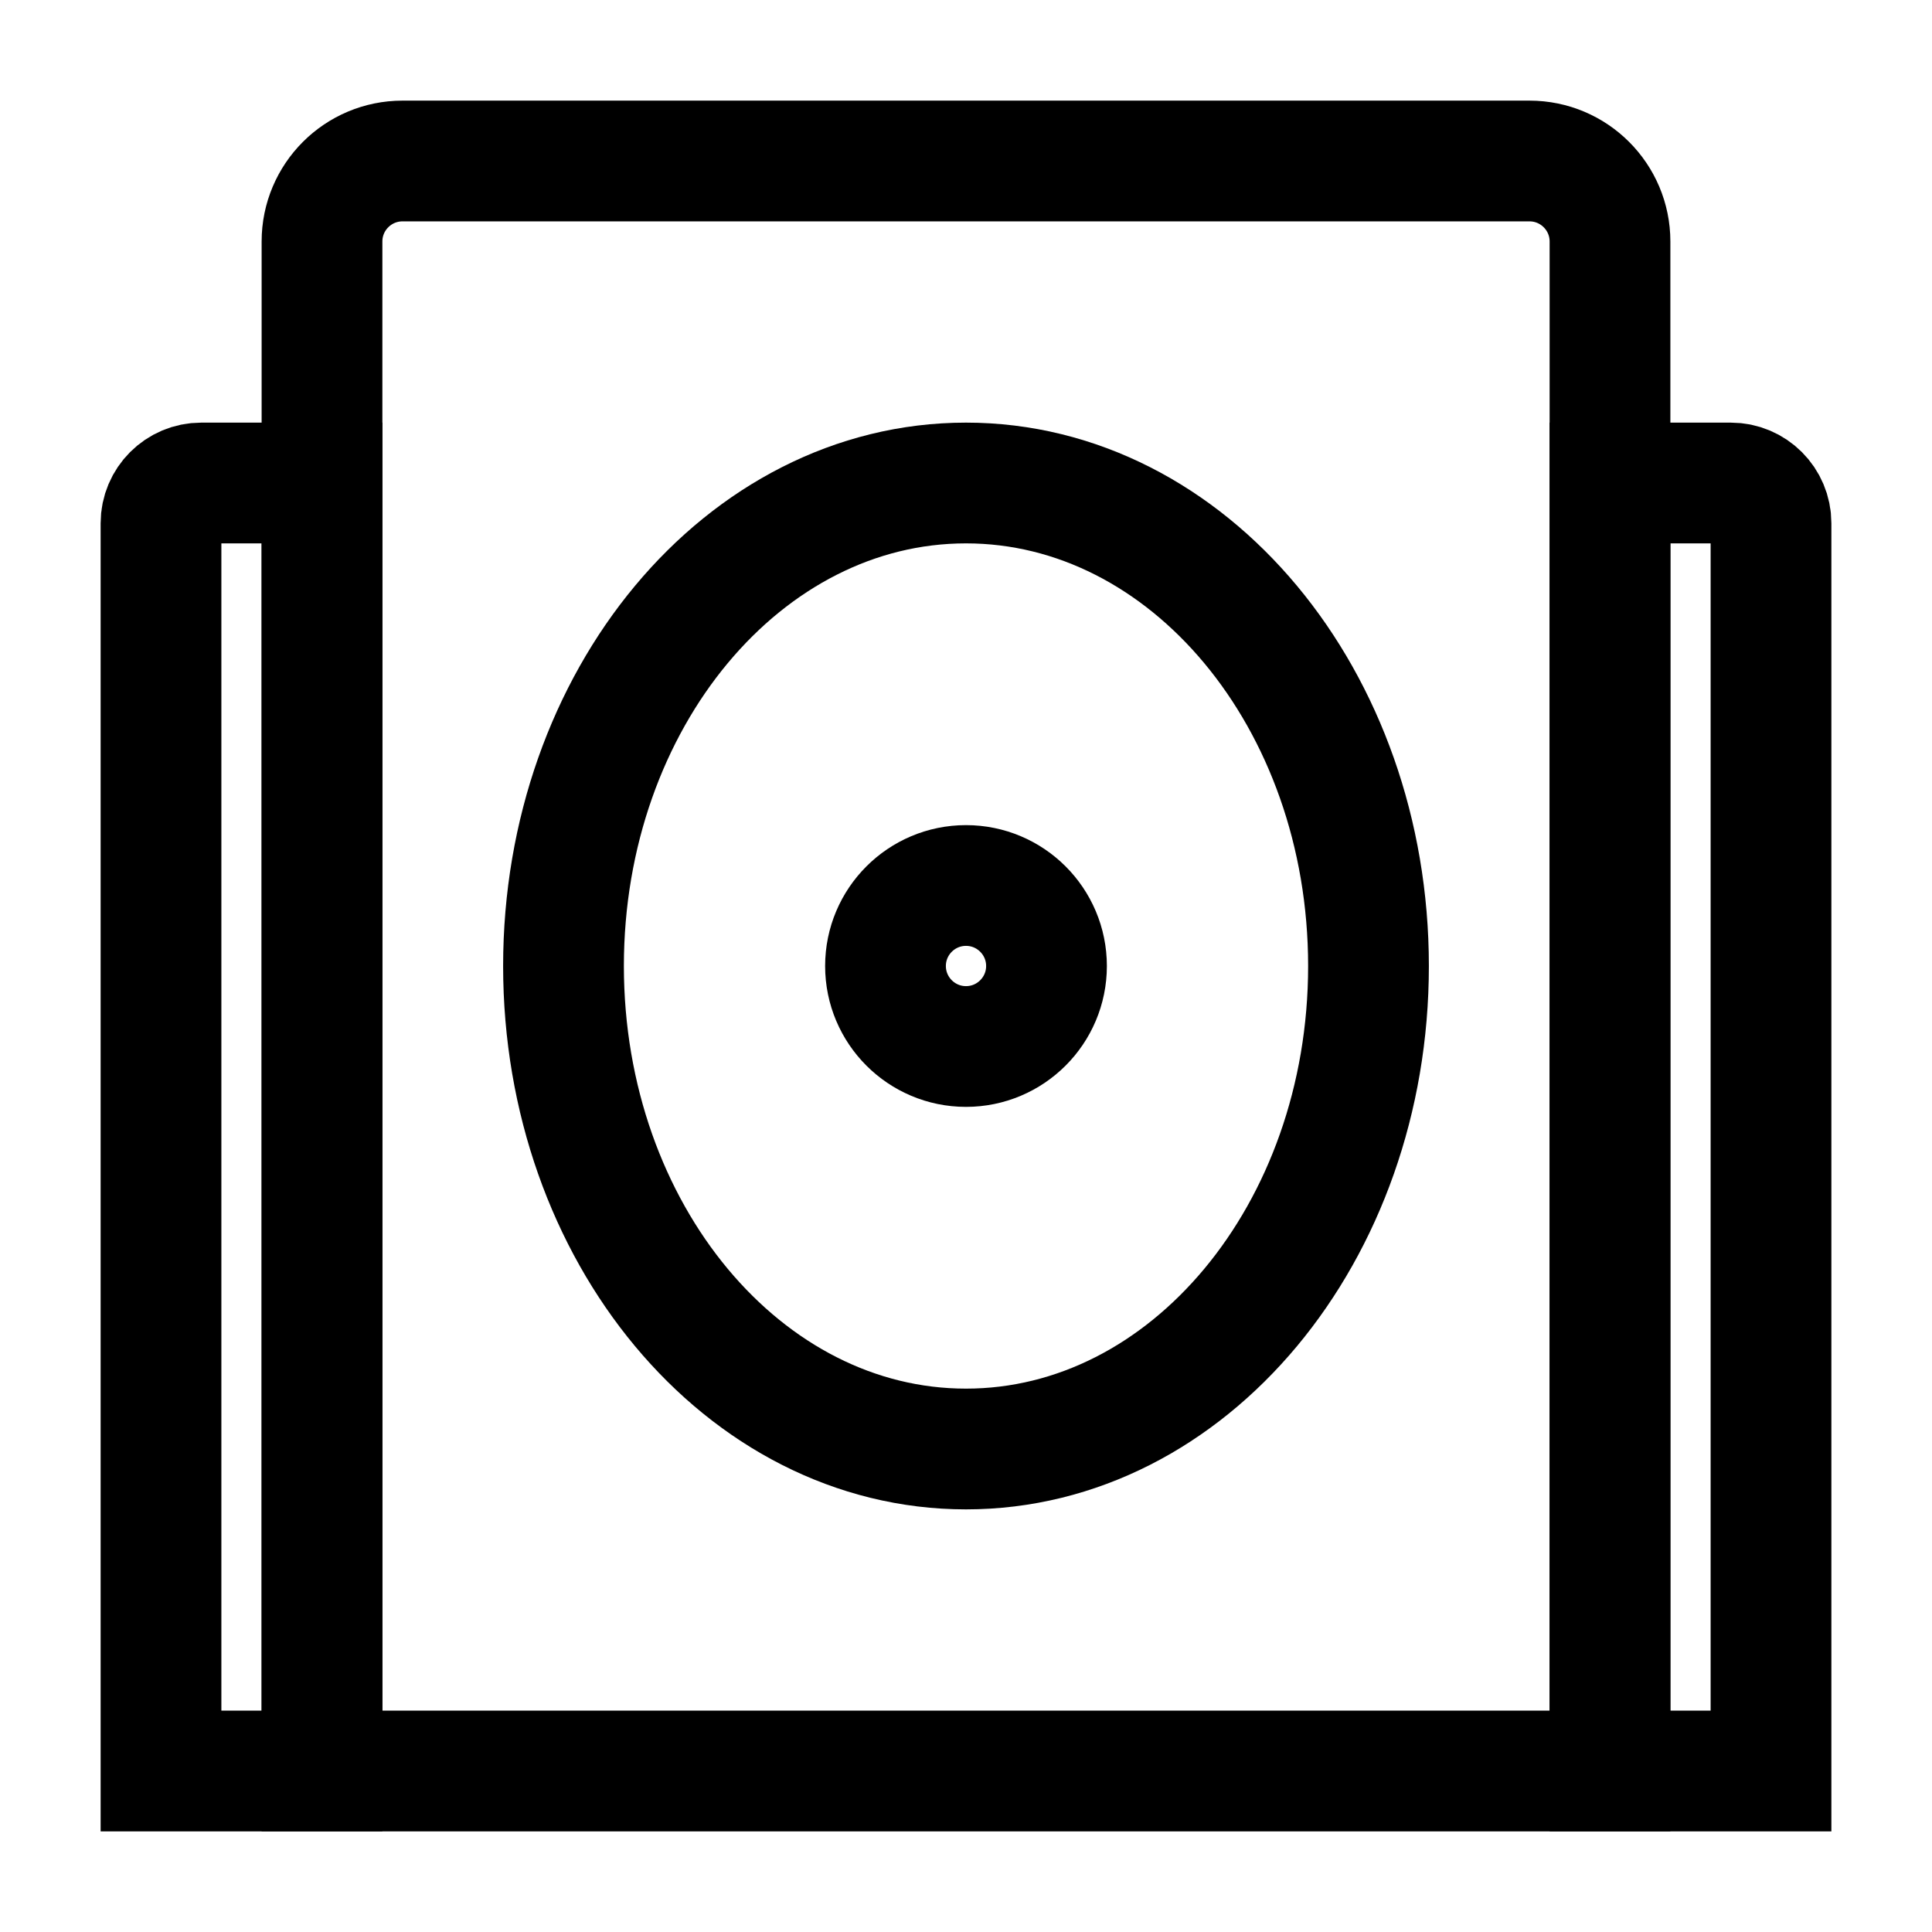 <svg width="24" height="24" viewBox="0 0 24 24" fill="none" xmlns="http://www.w3.org/2000/svg">
<path fill-rule="evenodd" clip-rule="evenodd" d="M12 18C14.761 18 17 15.314 17 12C17 8.686 14.761 6 12 6C9.239 6 7 8.686 7 12C7 15.314 9.239 18 12 18Z" stroke="black" stroke-width="1.5"/>
<path fill-rule="evenodd" clip-rule="evenodd" d="M12 13C12.552 13 13 12.552 13 12C13 11.448 12.552 11 12 11C11.448 11 11 11.448 11 12C11 12.552 11.448 13 12 13Z" stroke="black" stroke-width="1.5"/>
<path fill-rule="evenodd" clip-rule="evenodd" d="M22 6.5C22 6.224 21.776 6 21.5 6H20V22H22V6.5Z" stroke="black" stroke-width="1.5"/>
<path fill-rule="evenodd" clip-rule="evenodd" d="M2 6.5C2 6.224 2.224 6 2.5 6H4V22H2V6.5Z" stroke="black" stroke-width="1.5"/>
<path fill-rule="evenodd" clip-rule="evenodd" d="M4 3C4 2.448 4.448 2 5 2H19C19.552 2 20 2.448 20 3V22H4V3Z" stroke="black" stroke-width="1.5"/>
</svg>
